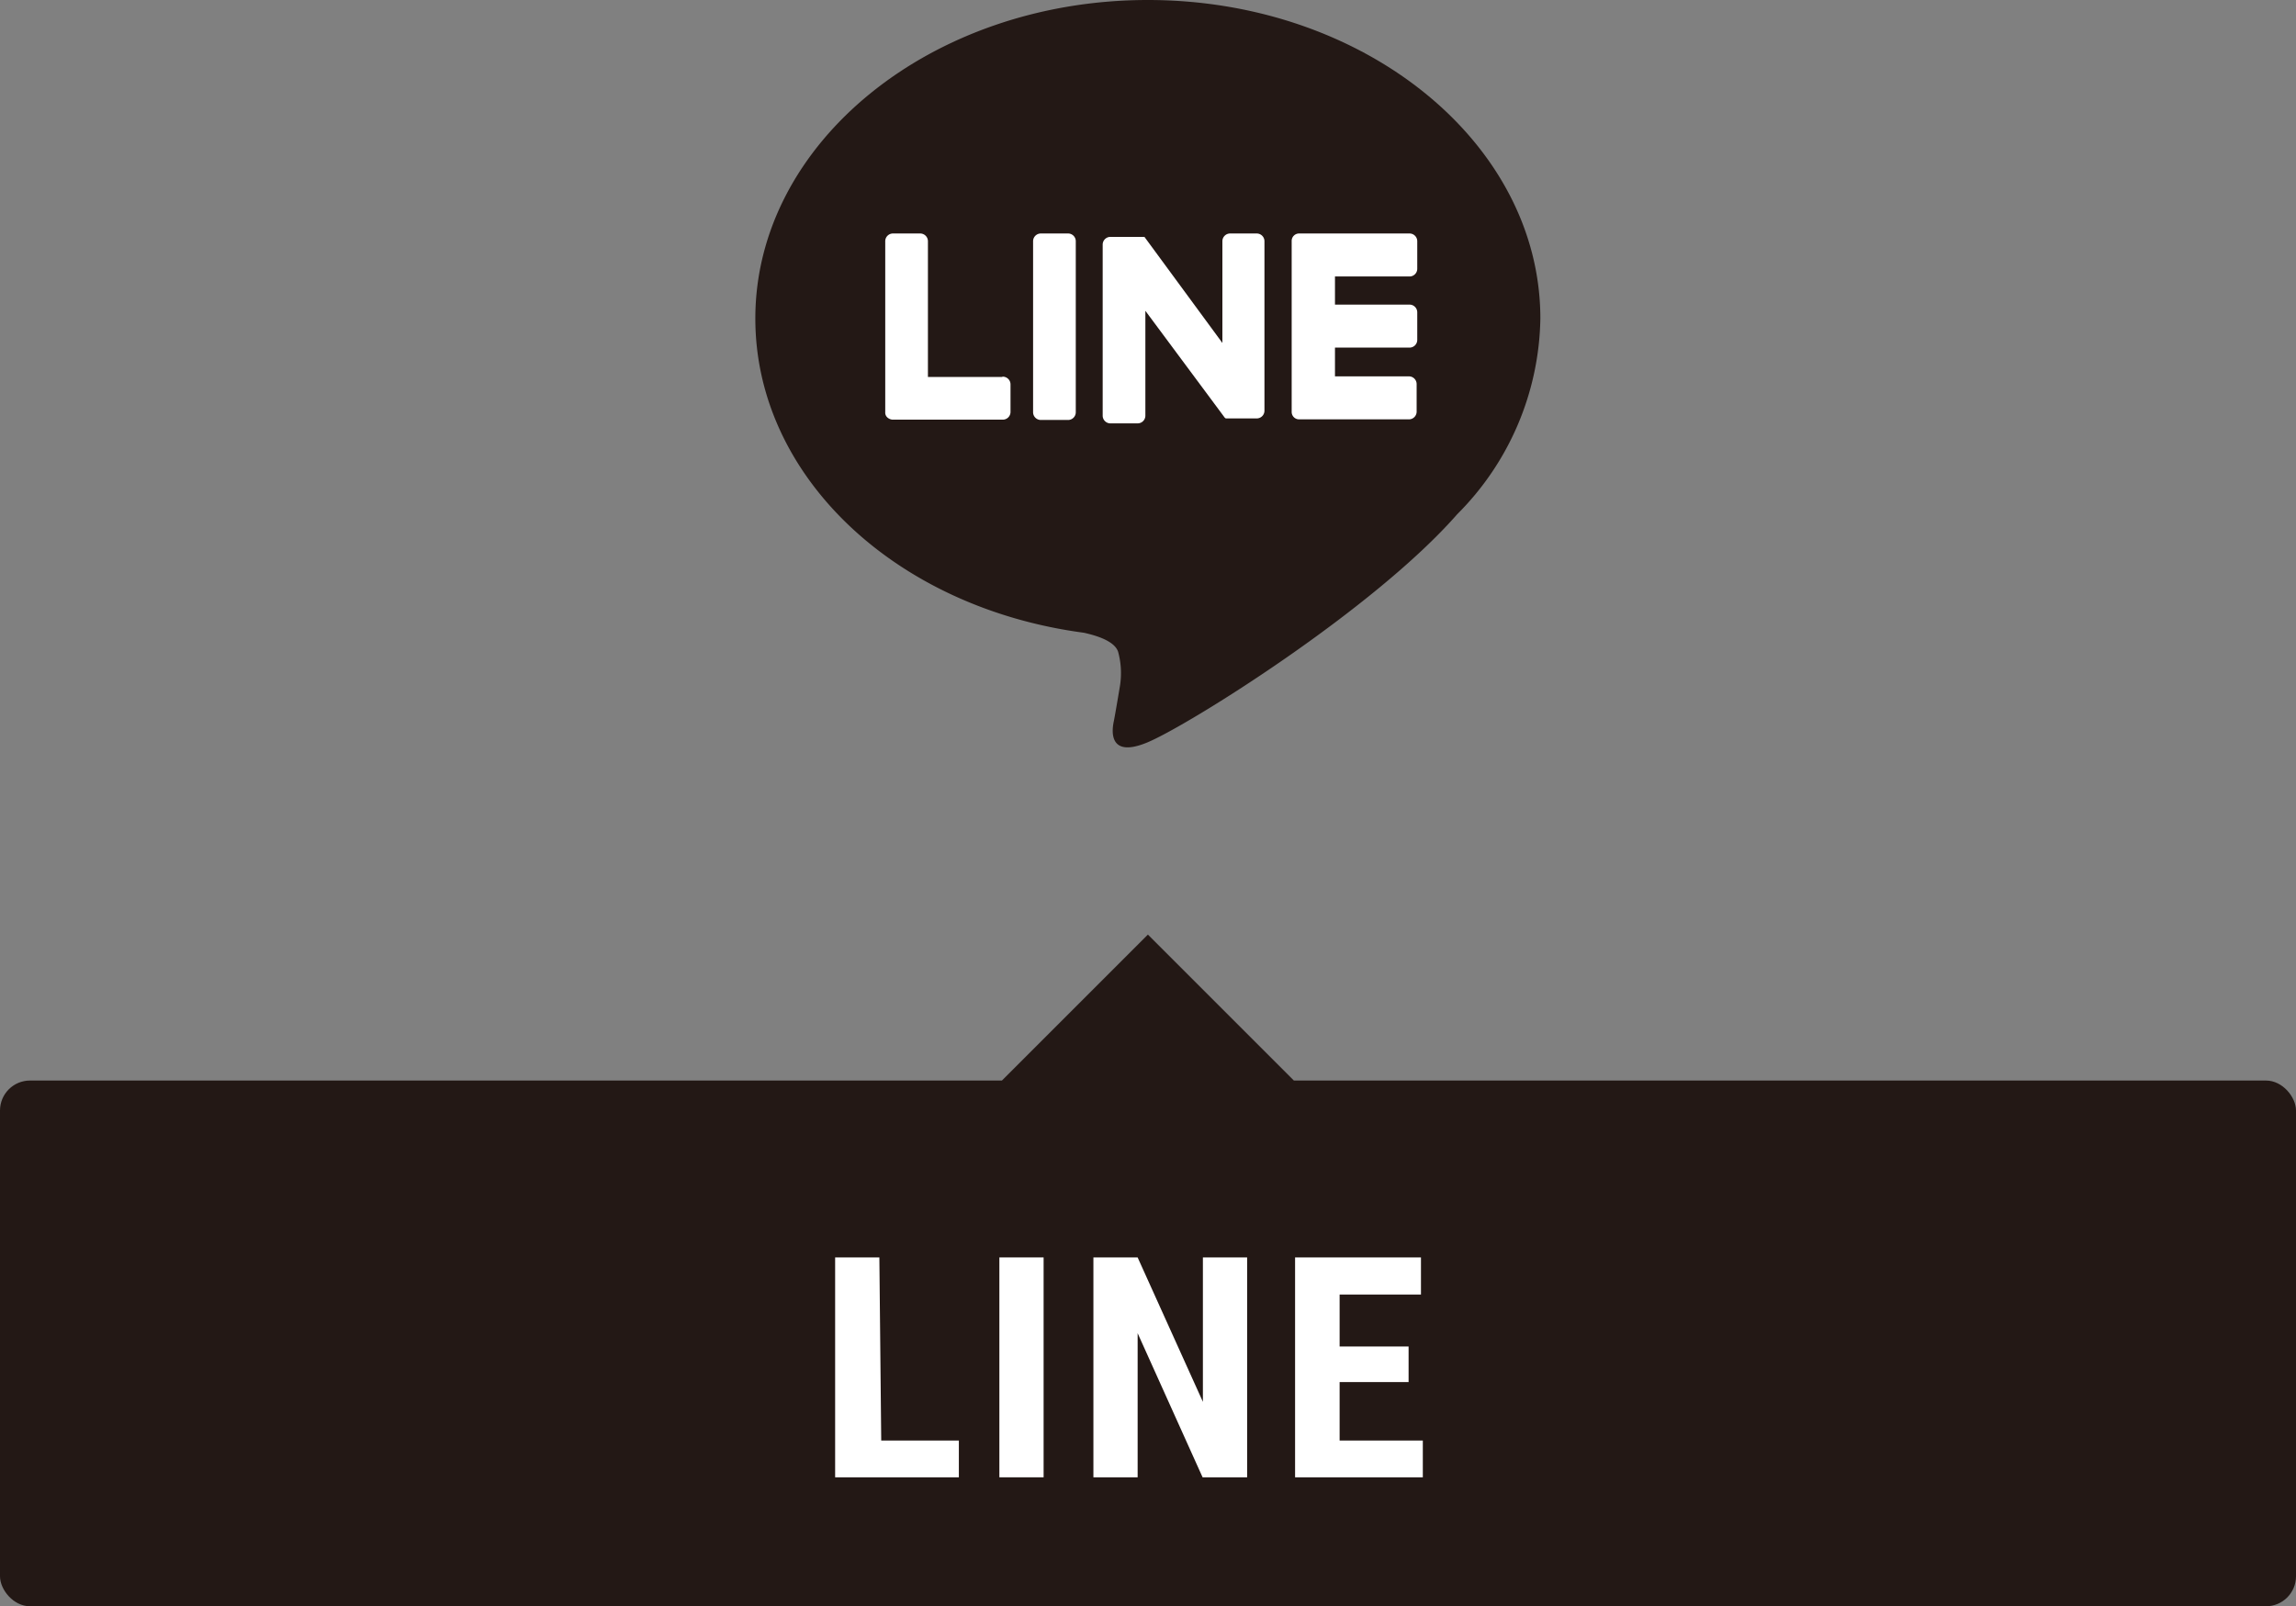 <svg xmlns="http://www.w3.org/2000/svg" viewBox="0 0 74.23 51.94"><rect x="0" y="0" width="74.23" height="51.94" fill="#808080" stroke="none"/><defs><style>.cls-1{fill:#231815;}.cls-2{fill:#fff;}</style></defs><title>アセット 5</title><g id="レイヤー_2" data-name="レイヤー 2"><g id="レイヤー_1-2" data-name="レイヤー 1"><g id="FULL_COLOR_ICON" data-name="FULL COLOR ICON"><g id="TYPE_A" data-name="TYPE A"><path class="cls-1" d="M49.8,10.3C49.8,4.62,44.11,0,37.11,0S24.42,4.62,24.42,10.3c0,5.09,4.52,9.35,10.62,10.16.41.09,1,.27,1.11.62a2.63,2.63,0,0,1,.05,1.15s-.15.9-.19,1.09-.25,1.25,1.1.68,7.31-4.3,10-7.37h0A9.14,9.14,0,0,0,49.8,10.3"/><path class="cls-2" d="M34.54,7.55h-.89a.25.25,0,0,0-.25.25v5.53a.25.25,0,0,0,.25.25h.89a.25.25,0,0,0,.24-.25V7.8a.25.25,0,0,0-.24-.25"/><path class="cls-2" d="M40.66,7.55h-.89a.25.25,0,0,0-.25.25v3.29L37,7.66l0,0h0l0,0H35.89a.25.25,0,0,0-.24.25v5.53a.25.25,0,0,0,.24.25h.89a.25.25,0,0,0,.25-.25V10.05l2.54,3.42a.17.17,0,0,0,.06.06h1a.25.25,0,0,0,.25-.25V7.8a.25.25,0,0,0-.25-.25"/><path class="cls-2" d="M32.39,12.19H30V7.8a.25.25,0,0,0-.25-.25h-.89a.25.25,0,0,0-.24.25v5.53h0a.21.21,0,0,0,.07.17h0a.28.28,0,0,0,.17.07h3.56a.25.25,0,0,0,.25-.25v-.89a.25.25,0,0,0-.25-.25"/><path class="cls-2" d="M45.58,8.94a.25.25,0,0,0,.24-.25V7.8a.25.25,0,0,0-.24-.25H42a.24.24,0,0,0-.17.07h0a.24.24,0,0,0-.07.17h0v5.53h0a.24.24,0,0,0,.07.17h0a.24.24,0,0,0,.17.07h3.56a.25.25,0,0,0,.24-.25v-.89a.25.25,0,0,0-.24-.25H43.16v-.93h2.42a.25.25,0,0,0,.24-.25v-.89a.25.25,0,0,0-.24-.25H43.16V8.94Z"/></g></g><rect class="cls-1" x="33.78" y="31.6" width="6.67" height="6.67" transform="translate(35.57 -16.01) rotate(45)"/><rect class="cls-1" y="34.94" width="74.23" height="17" rx="0.97"/><path class="cls-2" d="M28.49,46.58H31v1.19h-4V40.66h1.43Z"/><path class="cls-2" d="M33.74,47.77H32.31V40.66h1.43Z"/><path class="cls-2" d="M40.32,47.77H38.88l-2.1-4.66v4.66H35.35V40.66h1.43l2.11,4.67V40.66h1.43Z"/><path class="cls-2" d="M45.54,44.69H43.31v1.89H46v1.19H41.87V40.66h4.07v1.2H43.31v1.68h2.23Z"/></g></g></svg>
